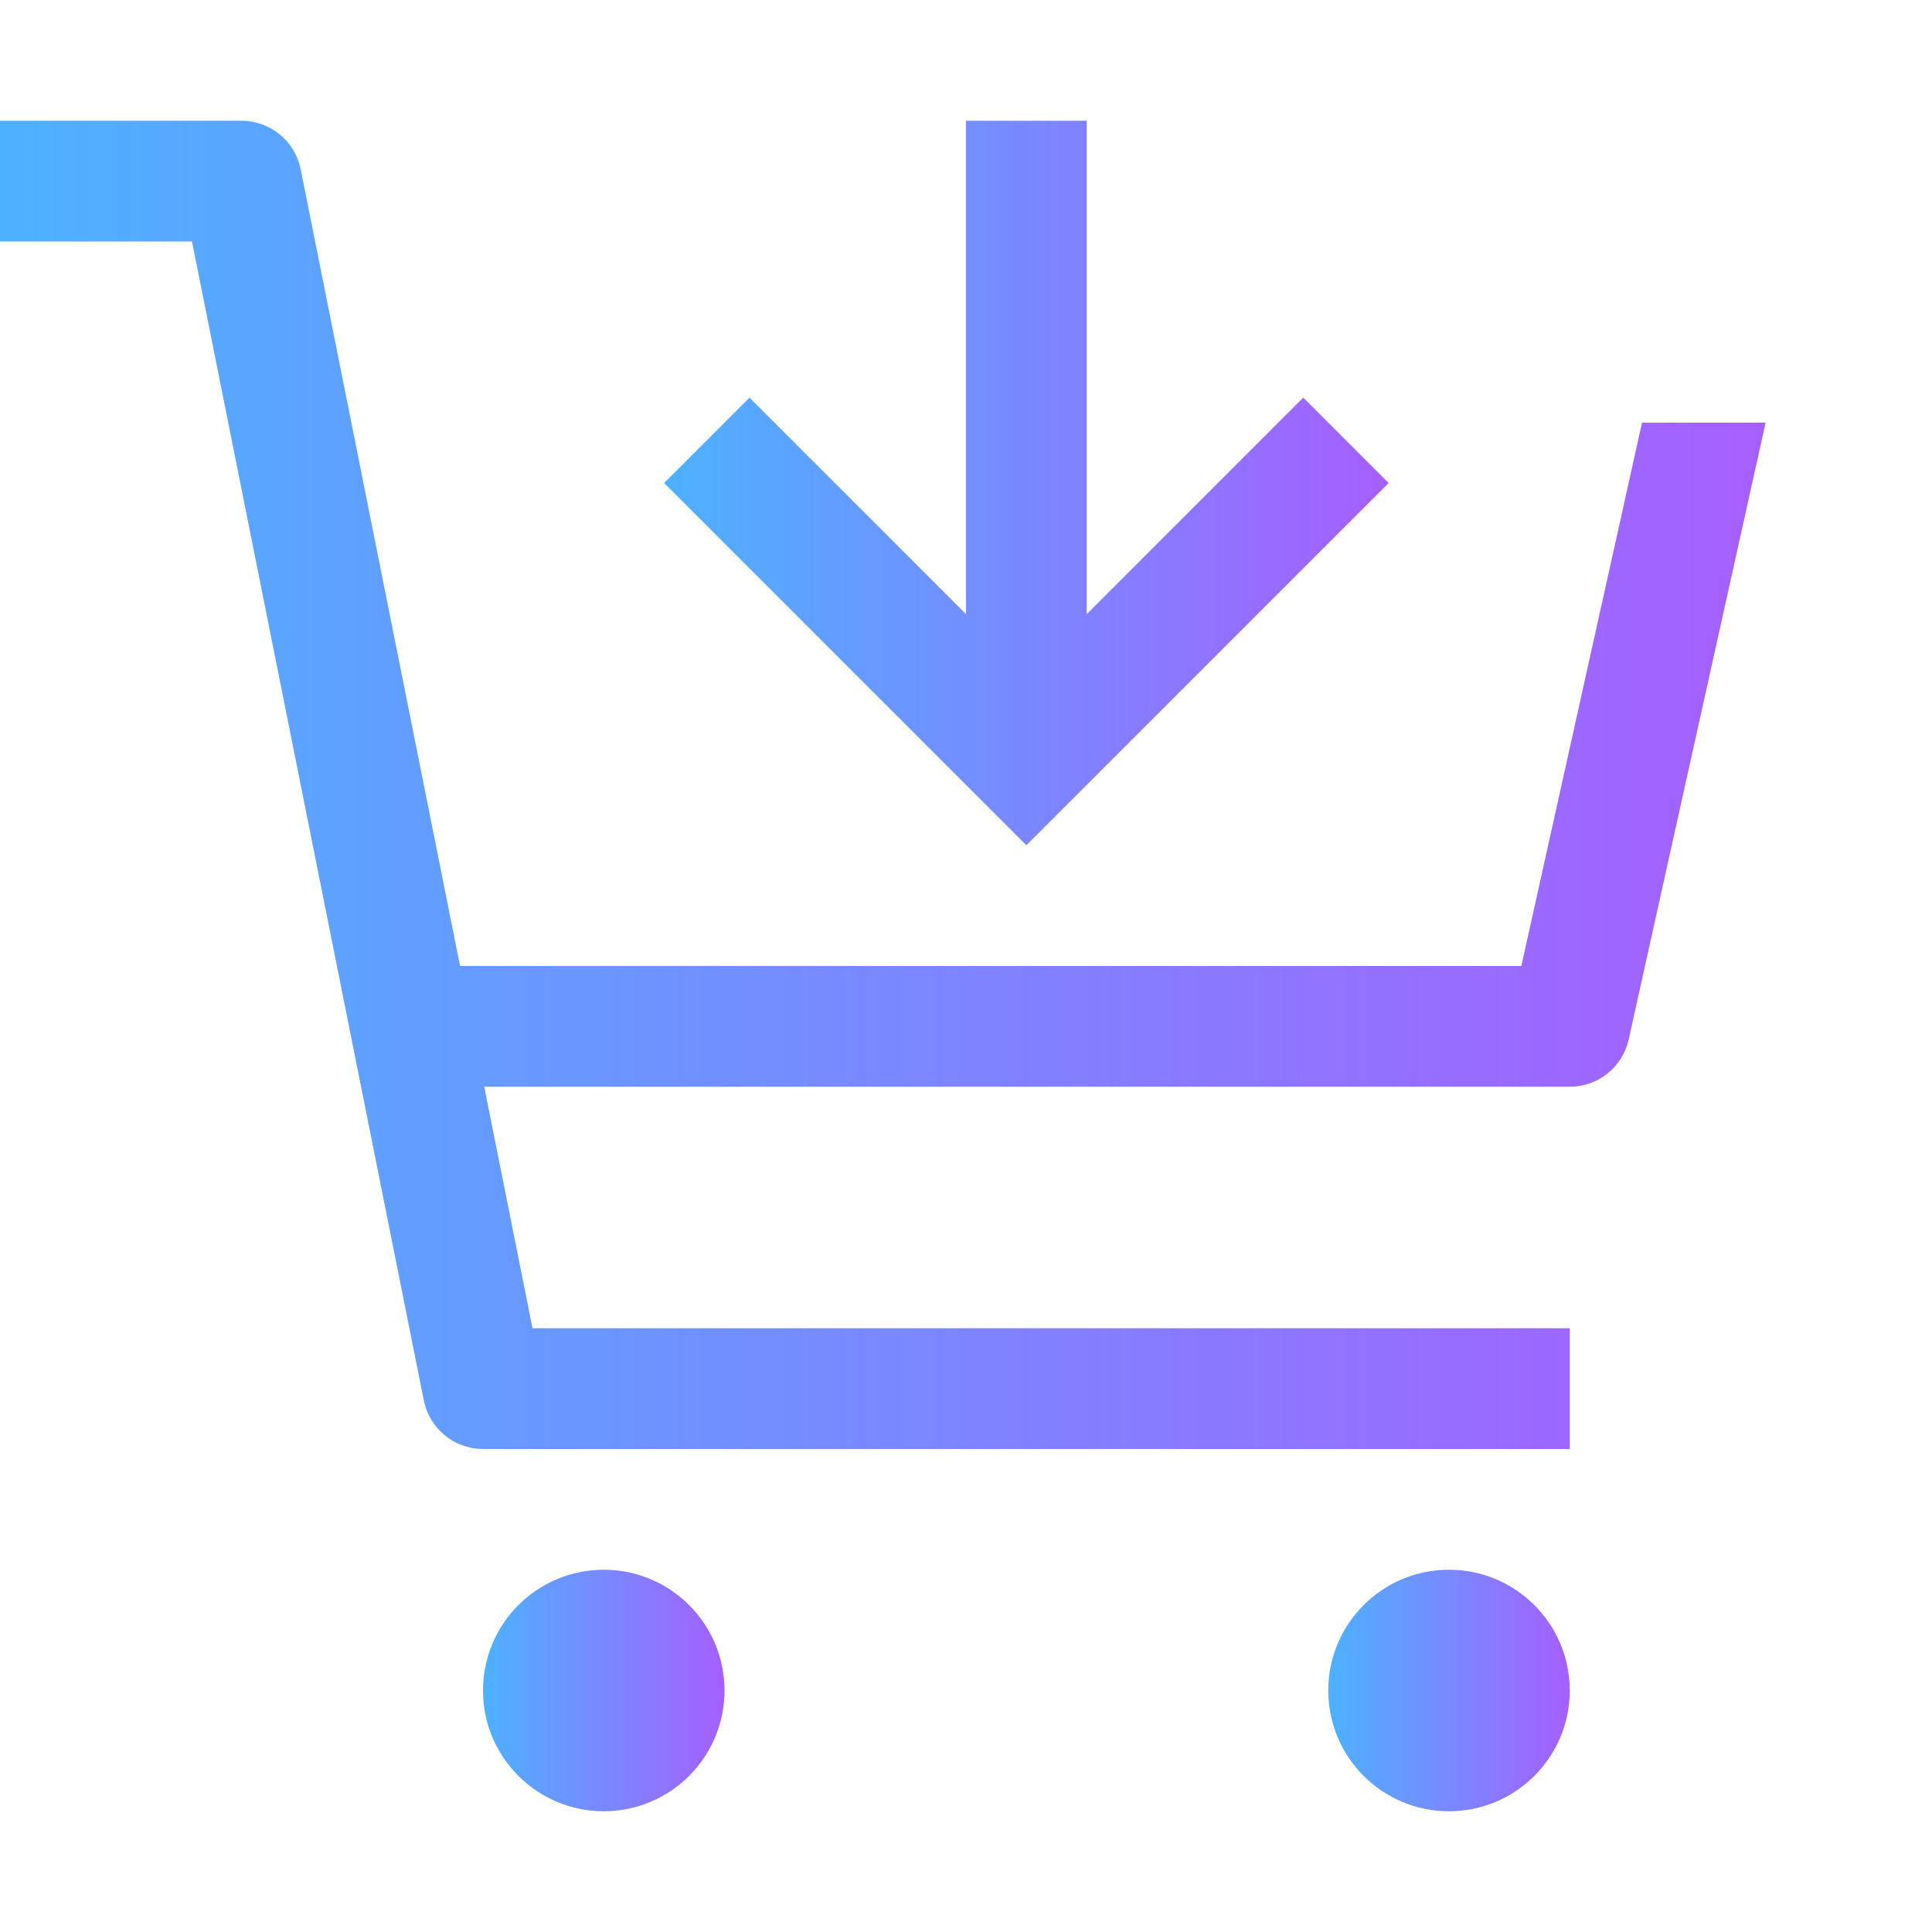 <svg width="105" height="105" viewBox="0 0 105 105" fill="none" xmlns="http://www.w3.org/2000/svg">
<path d="M32.812 98.438C36.437 98.438 39.375 95.499 39.375 91.875C39.375 88.251 36.437 85.312 32.812 85.312C29.188 85.312 26.25 88.251 26.25 91.875C26.25 95.499 29.188 98.438 32.812 98.438Z" fill="url(#paint0_linear_5319_2568)"/>
<path d="M78.75 98.438C82.374 98.438 85.312 95.499 85.312 91.875C85.312 88.251 82.374 85.312 78.75 85.312C75.126 85.312 72.188 88.251 72.188 91.875C72.188 95.499 75.126 98.438 78.75 98.438Z" fill="url(#paint1_linear_5319_2568)"/>
<path d="M16.341 9.201C16.192 8.457 15.79 7.788 15.204 7.307C14.618 6.826 13.883 6.563 13.125 6.562H0V13.125H10.434L23.034 76.112C23.183 76.855 23.585 77.525 24.171 78.005C24.757 78.487 25.492 78.749 26.25 78.75H85.312V72.188H28.941L26.316 59.062H85.312C86.059 59.062 86.783 58.808 87.365 58.341C87.948 57.874 88.353 57.222 88.515 56.493L95.957 22.969H89.24L82.681 52.5H25.003L16.341 9.201Z" fill="url(#paint2_linear_5319_2568)"/>
<path d="M70.829 21.61L59.062 33.377V6.562H52.5V33.377L40.733 21.61L36.094 26.25L55.781 45.938L75.469 26.25L70.829 21.61Z" fill="url(#paint3_linear_5319_2568)"/>
<defs>
<linearGradient id="paint0_linear_5319_2568" x1="26.25" y1="91.875" x2="39.375" y2="91.875" gradientUnits="userSpaceOnUse">
<stop stop-color="#4DB1FF"/>
<stop offset="1" stop-color="#A65FFF"/>
</linearGradient>
<linearGradient id="paint1_linear_5319_2568" x1="72.188" y1="91.875" x2="85.312" y2="91.875" gradientUnits="userSpaceOnUse">
<stop stop-color="#4DB1FF"/>
<stop offset="1" stop-color="#A65FFF"/>
</linearGradient>
<linearGradient id="paint2_linear_5319_2568" x1="0" y1="42.656" x2="95.957" y2="42.656" gradientUnits="userSpaceOnUse">
<stop stop-color="#4DB1FF"/>
<stop offset="1" stop-color="#A65FFF"/>
</linearGradient>
<linearGradient id="paint3_linear_5319_2568" x1="36.094" y1="26.25" x2="75.469" y2="26.25" gradientUnits="userSpaceOnUse">
<stop stop-color="#4DB1FF"/>
<stop offset="1" stop-color="#A65FFF"/>
</linearGradient>
</defs>
</svg>
